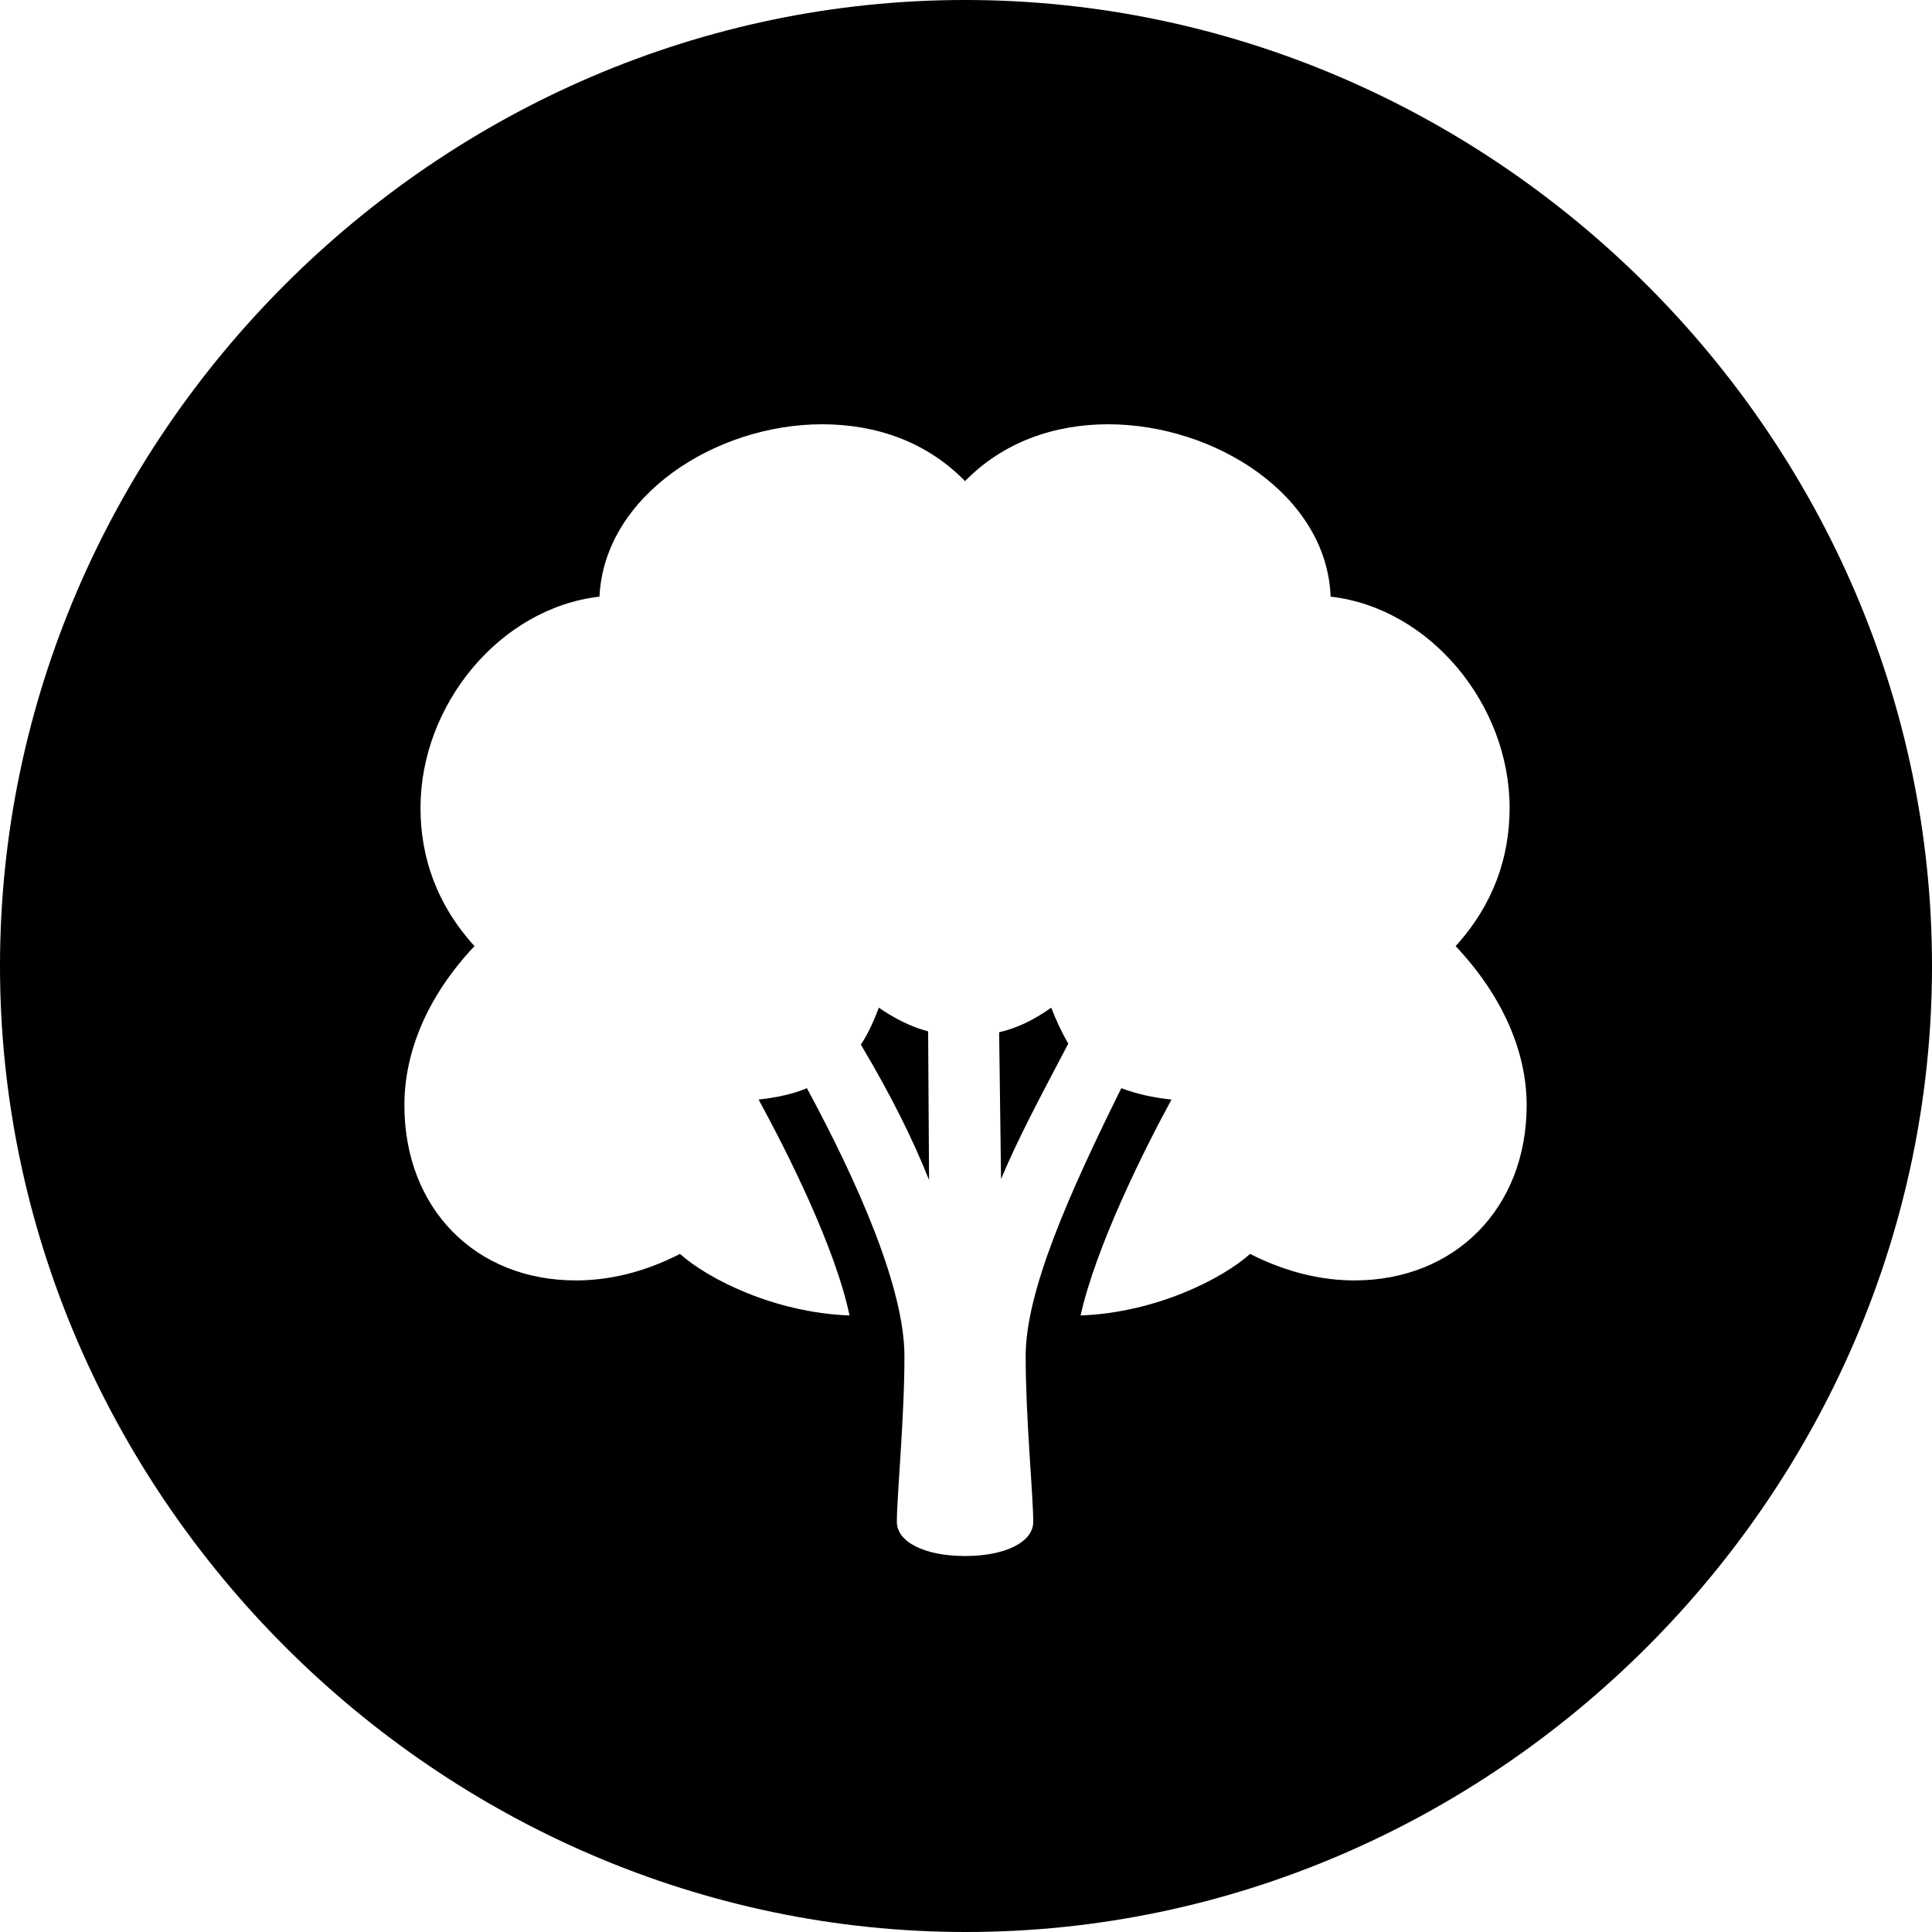 <?xml version="1.0" encoding="UTF-8" standalone="no"?>
<svg xmlns="http://www.w3.org/2000/svg"
     width="996.094" height="996.094"
     viewBox="0 0 996.094 996.094"
     fill="currentColor">
  <path d="M498.048 996.096C770.508 996.096 996.098 770.016 996.098 498.046C996.098 225.586 770.018 -0.004 497.558 -0.004C225.588 -0.004 -0.002 225.586 -0.002 498.046C-0.002 770.016 226.078 996.096 498.048 996.096ZM208.498 569.826C208.498 542.476 220.218 513.676 244.628 487.796C225.098 466.306 216.798 441.896 216.798 416.506C216.798 363.286 257.808 313.476 309.078 307.616C311.528 255.376 369.138 218.746 423.828 218.746C452.148 218.746 478.028 228.026 497.558 248.046C517.088 228.026 543.458 218.746 571.288 218.746C626.468 218.746 684.078 255.376 686.038 307.616C737.308 313.476 778.318 363.286 778.318 416.506C778.318 441.896 770.018 466.306 750.488 487.796C774.898 513.676 787.108 542.476 787.108 569.826C787.108 623.046 749.998 660.156 698.238 660.156C682.128 660.156 663.578 656.246 644.528 646.486C630.368 659.176 596.188 676.756 557.128 678.226C564.938 643.066 589.358 593.746 604.008 566.896C594.238 565.916 585.938 563.966 578.128 561.036C550.778 616.206 528.808 666.016 528.808 699.216C528.808 731.446 532.718 770.996 532.718 784.666C532.718 794.926 518.558 802.246 497.558 802.246C476.558 802.246 462.398 794.926 462.398 784.666C462.398 770.996 466.308 731.446 466.308 699.216C466.308 664.066 442.388 609.866 416.018 561.036C409.178 563.966 400.388 565.916 391.118 566.896C405.758 593.746 430.668 643.066 437.988 678.226C398.928 676.756 364.748 659.176 350.588 646.486C331.548 656.246 313.478 660.156 296.878 660.156C245.118 660.156 208.498 623.046 208.498 569.826ZM479.008 608.396L478.518 531.736C469.238 529.296 460.938 524.906 453.128 519.536C450.688 525.876 447.758 532.716 443.848 538.576C459.478 564.946 470.218 586.426 479.008 608.396ZM516.118 607.906C524.898 586.916 535.648 566.896 550.778 538.086C547.368 532.226 544.438 525.876 541.988 519.536C533.688 525.386 525.388 529.786 515.138 532.226Z"/>
</svg>